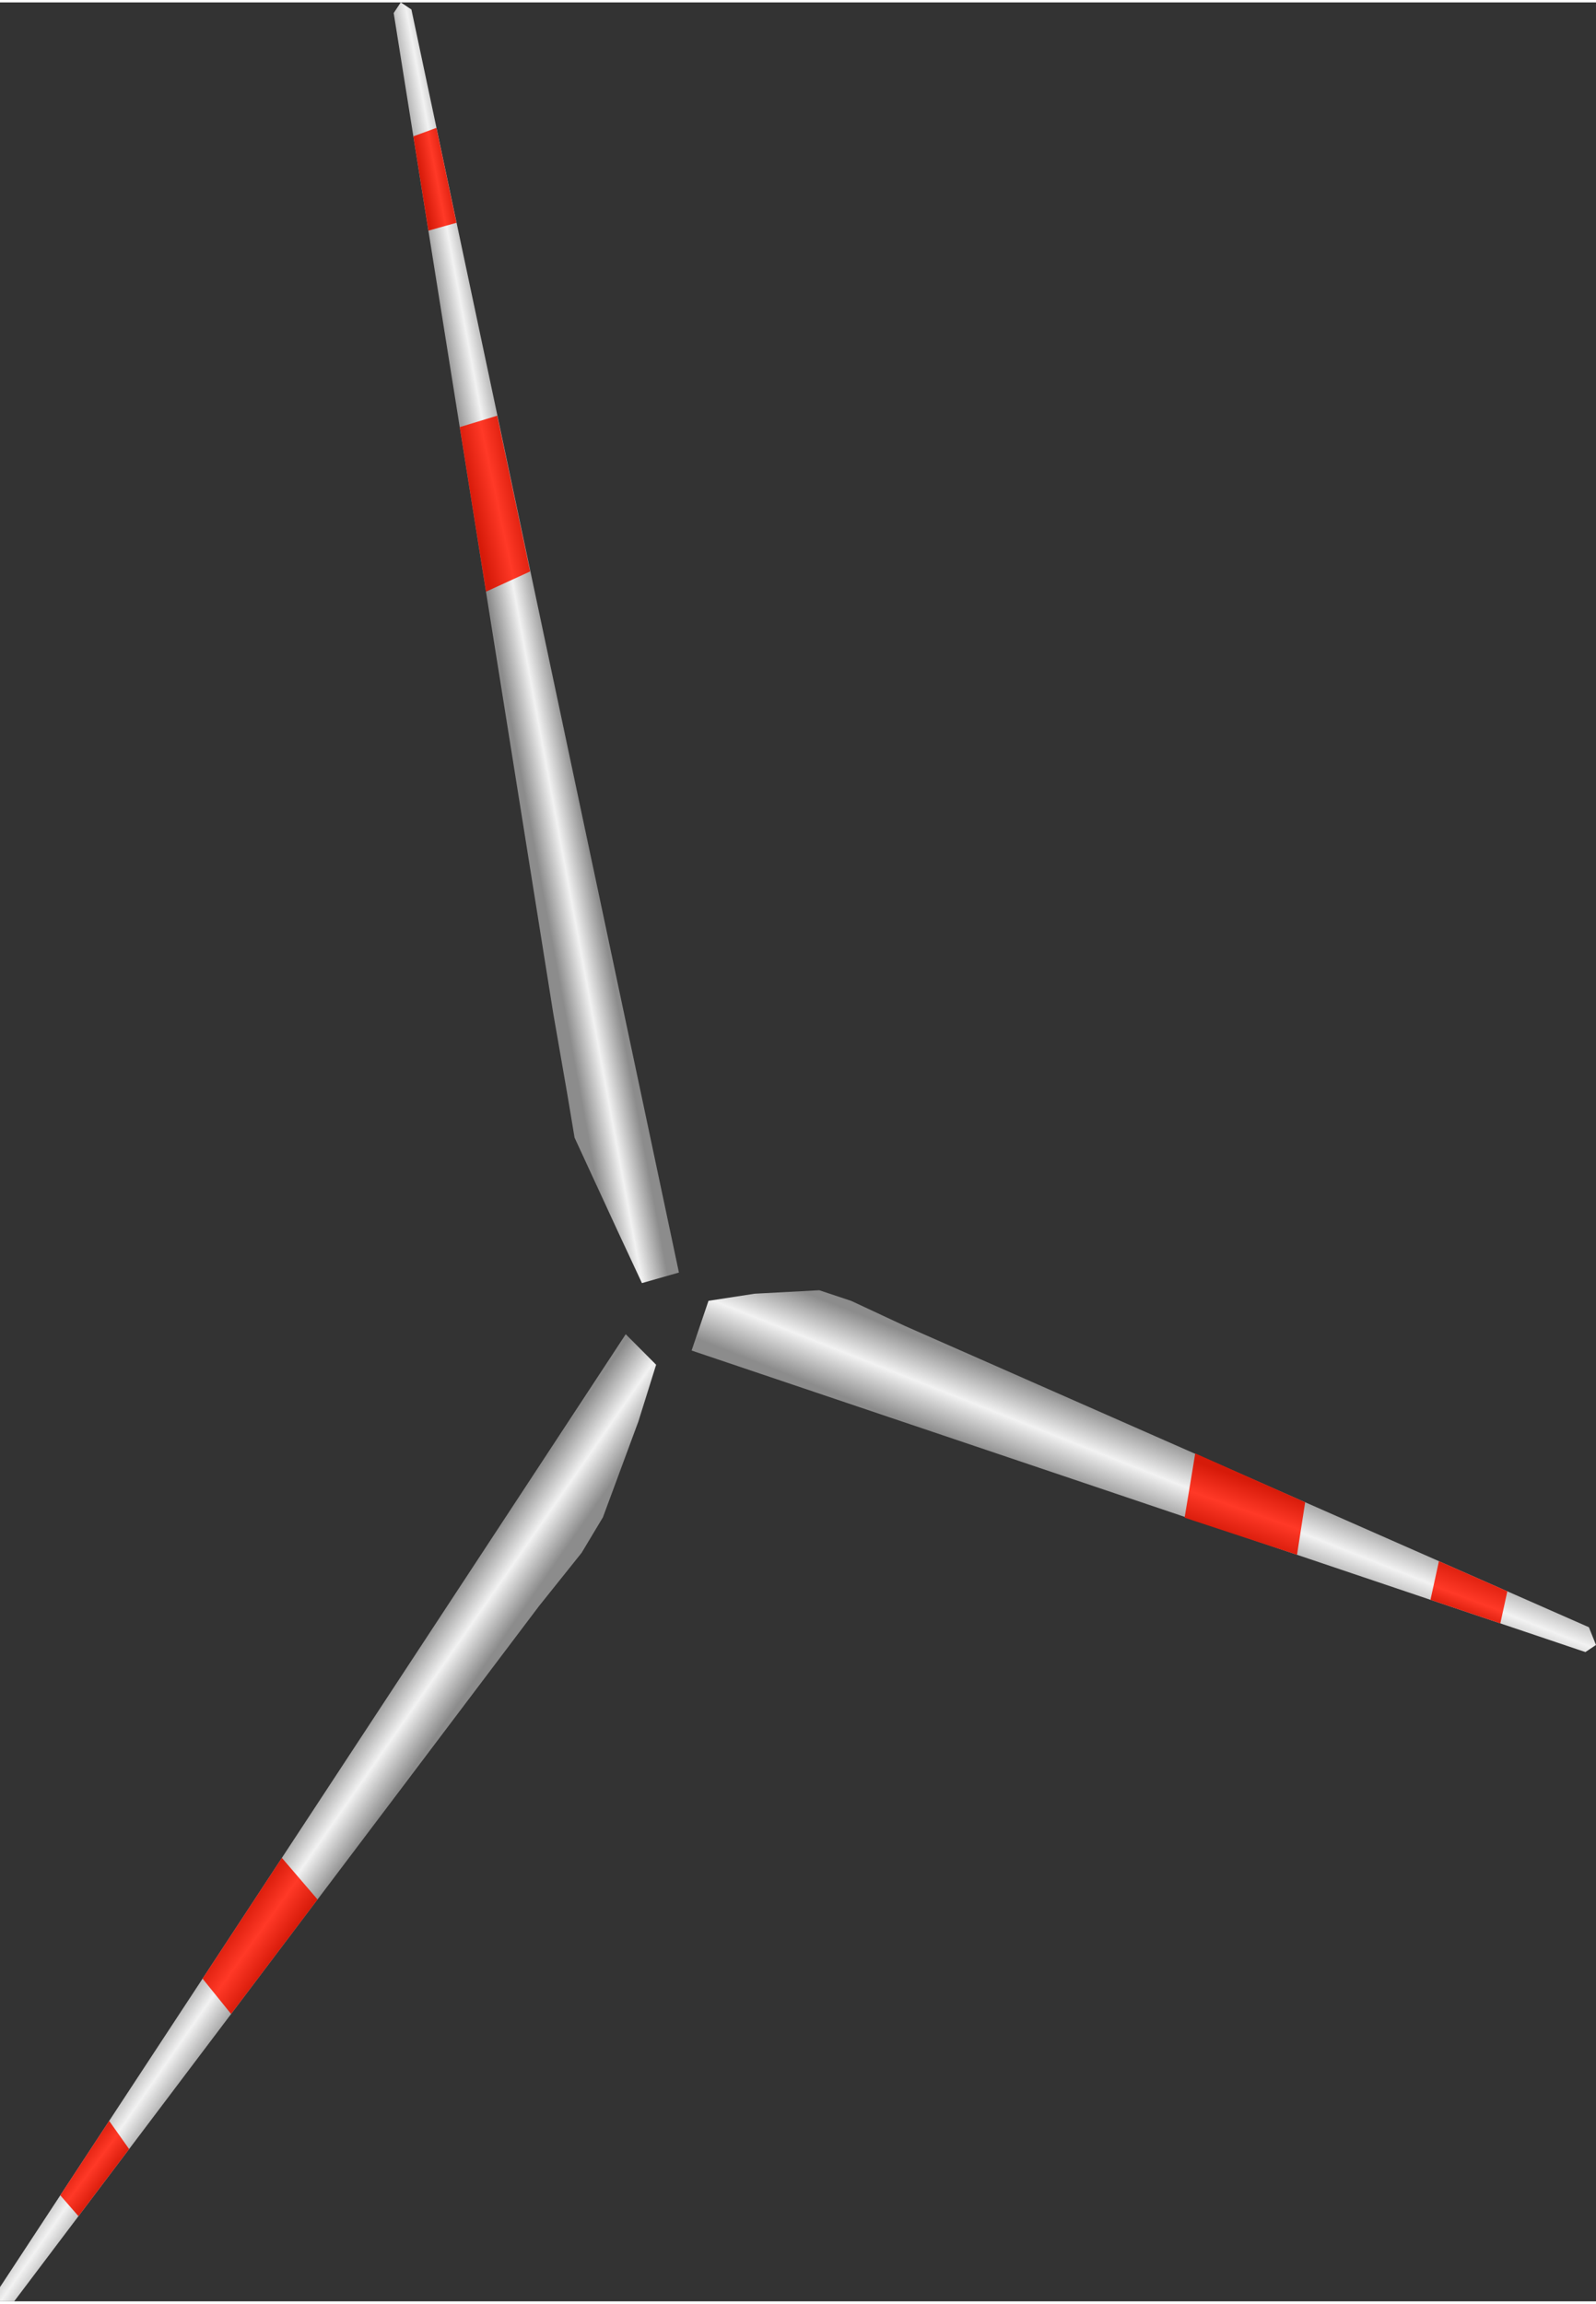 <!DOCTYPE svg PUBLIC "-//W3C//DTD SVG 1.1//EN" "http://www.w3.org/Graphics/SVG/1.1/DTD/svg11.dtd"><svg version="1.1" xmlns="http://www.w3.org/2000/svg" xmlns:xlink="http://www.w3.org/1999/xlink" width="79px" height="114px" viewBox="0 0 79.164 113.998" enable-background="new 0 0 79.164 113.998" xml:space="preserve">
<rect x="0" y="0" width="79.164" height="113.998" fill="#333333" stroke="none"/>
<g id="Group_Blades">
	<linearGradient id="SVGID_1_" gradientUnits="userSpaceOnUse" x1="56.382" y1="74.871" x2="57.887" y2="71.056">
		<stop offset="0" style="stop-color:#8C8C8C" />
		<stop offset="0.5" style="stop-color:#F2F2F2" />
		<stop offset="1" style="stop-color:#8C8C8C" />
	</linearGradient>
	<path fill="url(#SVGID_1_)" d="M34.304,66.85l44.333,14.953l0.527-0.352l-0.352-0.88L44.859,65.619l-2.639-1.231l-1.583-0.527   l-3.208,0.172l-2.287,0.352L34.304,66.85z" />
	<linearGradient id="SVGID_2_" gradientUnits="userSpaceOnUse" x1="14.925" y1="89.606" x2="17.719" y2="91.549">
		<stop offset="0" style="stop-color:#8C8C8C" />
		<stop offset="0.5" style="stop-color:#F2F2F2" />
		<stop offset="1" style="stop-color:#8C8C8C" />
	</linearGradient>
	<path fill="url(#SVGID_2_)" d="M31.037,66.041L0,113.293v0.704h0.704l26.036-34.48l2.111-2.639l1.055-1.759l1.759-4.75l0.88-2.814   L31.037,66.041z" />
	<linearGradient id="SVGID_3_" gradientUnits="userSpaceOnUse" x1="24.675" y1="31.974" x2="27.265" y2="31.494">
		<stop offset="0" style="stop-color:#8C8C8C" />
		<stop offset="0.5" style="stop-color:#F2F2F2" />
		<stop offset="1" style="stop-color:#8C8C8C" />
	</linearGradient>
	<path fill="url(#SVGID_3_)" d="M33.676,62.983L20.407,0.352l-0.528-0.352l-0.352,0.527l7.916,49.609l0.704,4.047l0.352,2.11   l2.111,4.574l1.231,2.639L33.676,62.983z" />
</g>
<g id="Group_Strips">
	<linearGradient id="SVGID_4_" gradientUnits="userSpaceOnUse" x1="61.214" y1="76.159" x2="62.197" y2="73.367">
		<stop offset="0" style="stop-color:#D61A09" />
		<stop offset="0.5" style="stop-color:#FF3927" />
		<stop offset="1" style="stop-color:#D61A09" />
	</linearGradient>
	<path fill="url(#SVGID_4_)" d="M59.285,71.952l5.453,2.422l-0.404,2.605l-5.576-1.84L59.285,71.952z" />
	<linearGradient id="SVGID_5_" gradientUnits="userSpaceOnUse" x1="72.478" y1="79.944" x2="73.318" y2="77.724">
		<stop offset="0" style="stop-color:#D61A09" />
		<stop offset="0.36" style="stop-color:#FF3927" />
		<stop offset="1" style="stop-color:#D61A09" />
	</linearGradient>
	<path fill="url(#SVGID_5_)" d="M71.373,77.296l3.393,1.494l-0.348,1.591l-3.465-1.169L71.373,77.296z" />
	<linearGradient id="SVGID_6_" gradientUnits="userSpaceOnUse" x1="11.636" y1="95.101" x2="13.858" y2="96.69">
		<stop offset="0" style="stop-color:#D61A09" />
		<stop offset="0.5" style="stop-color:#FF3927" />
		<stop offset="1" style="stop-color:#D61A09" />
	</linearGradient>
	<path fill="url(#SVGID_6_)" d="M15.75,94.07l-4.288,5.678l-1.415-1.752l3.934-5.989L15.75,94.07z" />
	<linearGradient id="SVGID_7_" gradientUnits="userSpaceOnUse" x1="3.792" y1="106.763" x2="5.406" y2="107.978">
		<stop offset="0" style="stop-color:#D61A09" />
		<stop offset="0.5" style="stop-color:#FF3927" />
		<stop offset="1" style="stop-color:#D61A09" />
	</linearGradient>
	<path fill="url(#SVGID_7_)" d="M6.404,106.447l-2.513,3.328l-0.901-1.035l2.424-3.691L6.404,106.447z" />
	<linearGradient id="SVGID_8_" gradientUnits="userSpaceOnUse" x1="23.442" y1="25.059" x2="25.896" y2="24.535">
		<stop offset="0" style="stop-color:#D61A09" />
		<stop offset="0.5" style="stop-color:#FF3927" />
		<stop offset="1" style="stop-color:#D61A09" />
	</linearGradient>
	<path fill="url(#SVGID_8_)" d="M24.106,29.221l-1.302-8.161l1.858-0.566l1.632,7.724L24.106,29.221z" />
	<linearGradient id="SVGID_9_" gradientUnits="userSpaceOnUse" x1="20.887" y1="8.875" x2="22.44" y2="8.581">
		<stop offset="0" style="stop-color:#D61A09" />
		<stop offset="0.5" style="stop-color:#FF3927" />
		<stop offset="1" style="stop-color:#D61A09" />
	</linearGradient>
	<path fill="url(#SVGID_9_)" d="M21.249,11.318l-0.746-4.676l1.144-0.421l0.994,4.707L21.249,11.318z" />
</g>
</svg>